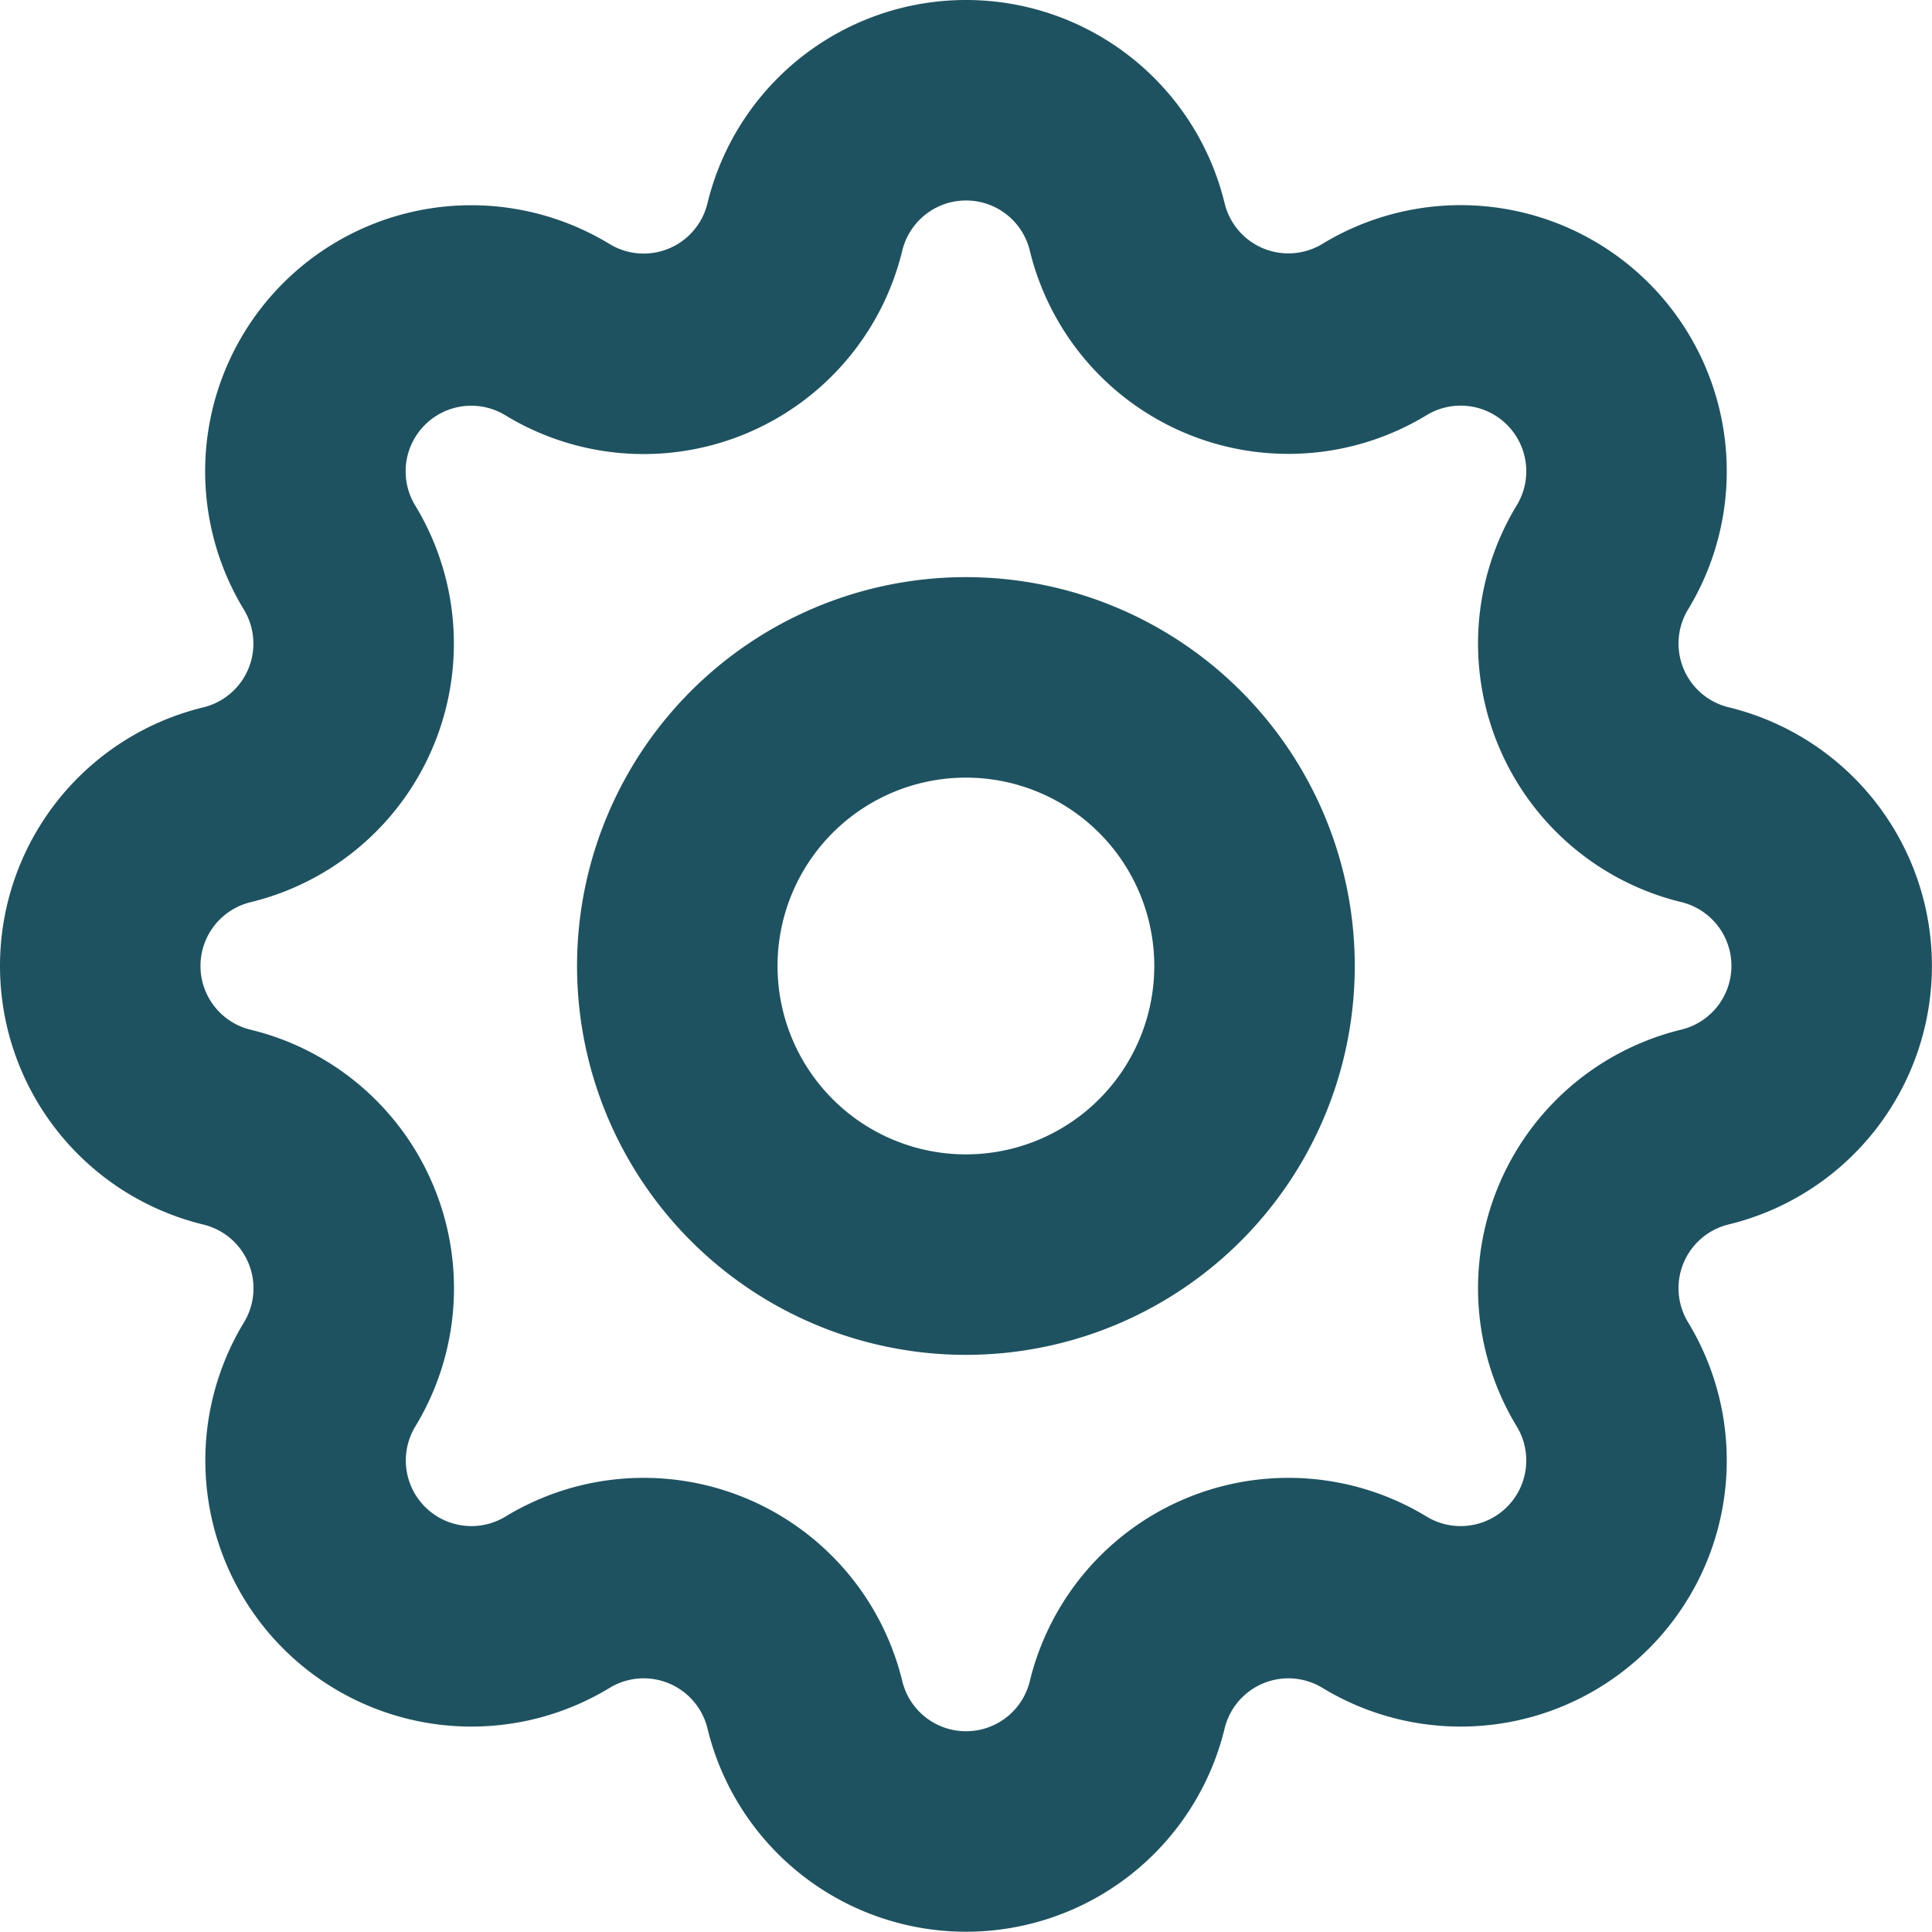 <svg xmlns="http://www.w3.org/2000/svg" width="21.2" height="21.2" viewBox="0 0 21.2 21.2">
  <g id="_7124027_cog_icon" data-name="7124027_cog_icon" transform="translate(-1.9 -1.9)">
    <path id="Path_7" data-name="Path 7" d="M10.732,4.39a1.82,1.82,0,0,1,3.537,0,1.82,1.82,0,0,0,2.715,1.125,1.82,1.82,0,0,1,2.5,2.5,1.82,1.82,0,0,0,1.125,2.715,1.82,1.82,0,0,1,0,3.537,1.82,1.82,0,0,0-1.125,2.715,1.82,1.82,0,0,1-2.5,2.5,1.82,1.82,0,0,0-2.715,1.125,1.82,1.82,0,0,1-3.537,0,1.82,1.82,0,0,0-2.715-1.125,1.82,1.82,0,0,1-2.5-2.5A1.82,1.82,0,0,0,4.39,14.268a1.82,1.82,0,0,1,0-3.537A1.82,1.82,0,0,0,5.515,8.016a1.82,1.82,0,0,1,2.5-2.5A1.82,1.82,0,0,0,10.732,4.39Z" transform="translate(0 0)" fill="none" stroke="#1f5260" stroke-linecap="round" stroke-linejoin="round" stroke-width="2.2"/>
    <path id="Path_8" data-name="Path 8" d="M15.333,12.167A3.167,3.167,0,1,1,12.167,9,3.167,3.167,0,0,1,15.333,12.167Z" transform="translate(0.333 0.333)" fill="none" stroke="#1f5260" stroke-linecap="round" stroke-linejoin="round" stroke-width="2.2"/>
  </g>
</svg>
